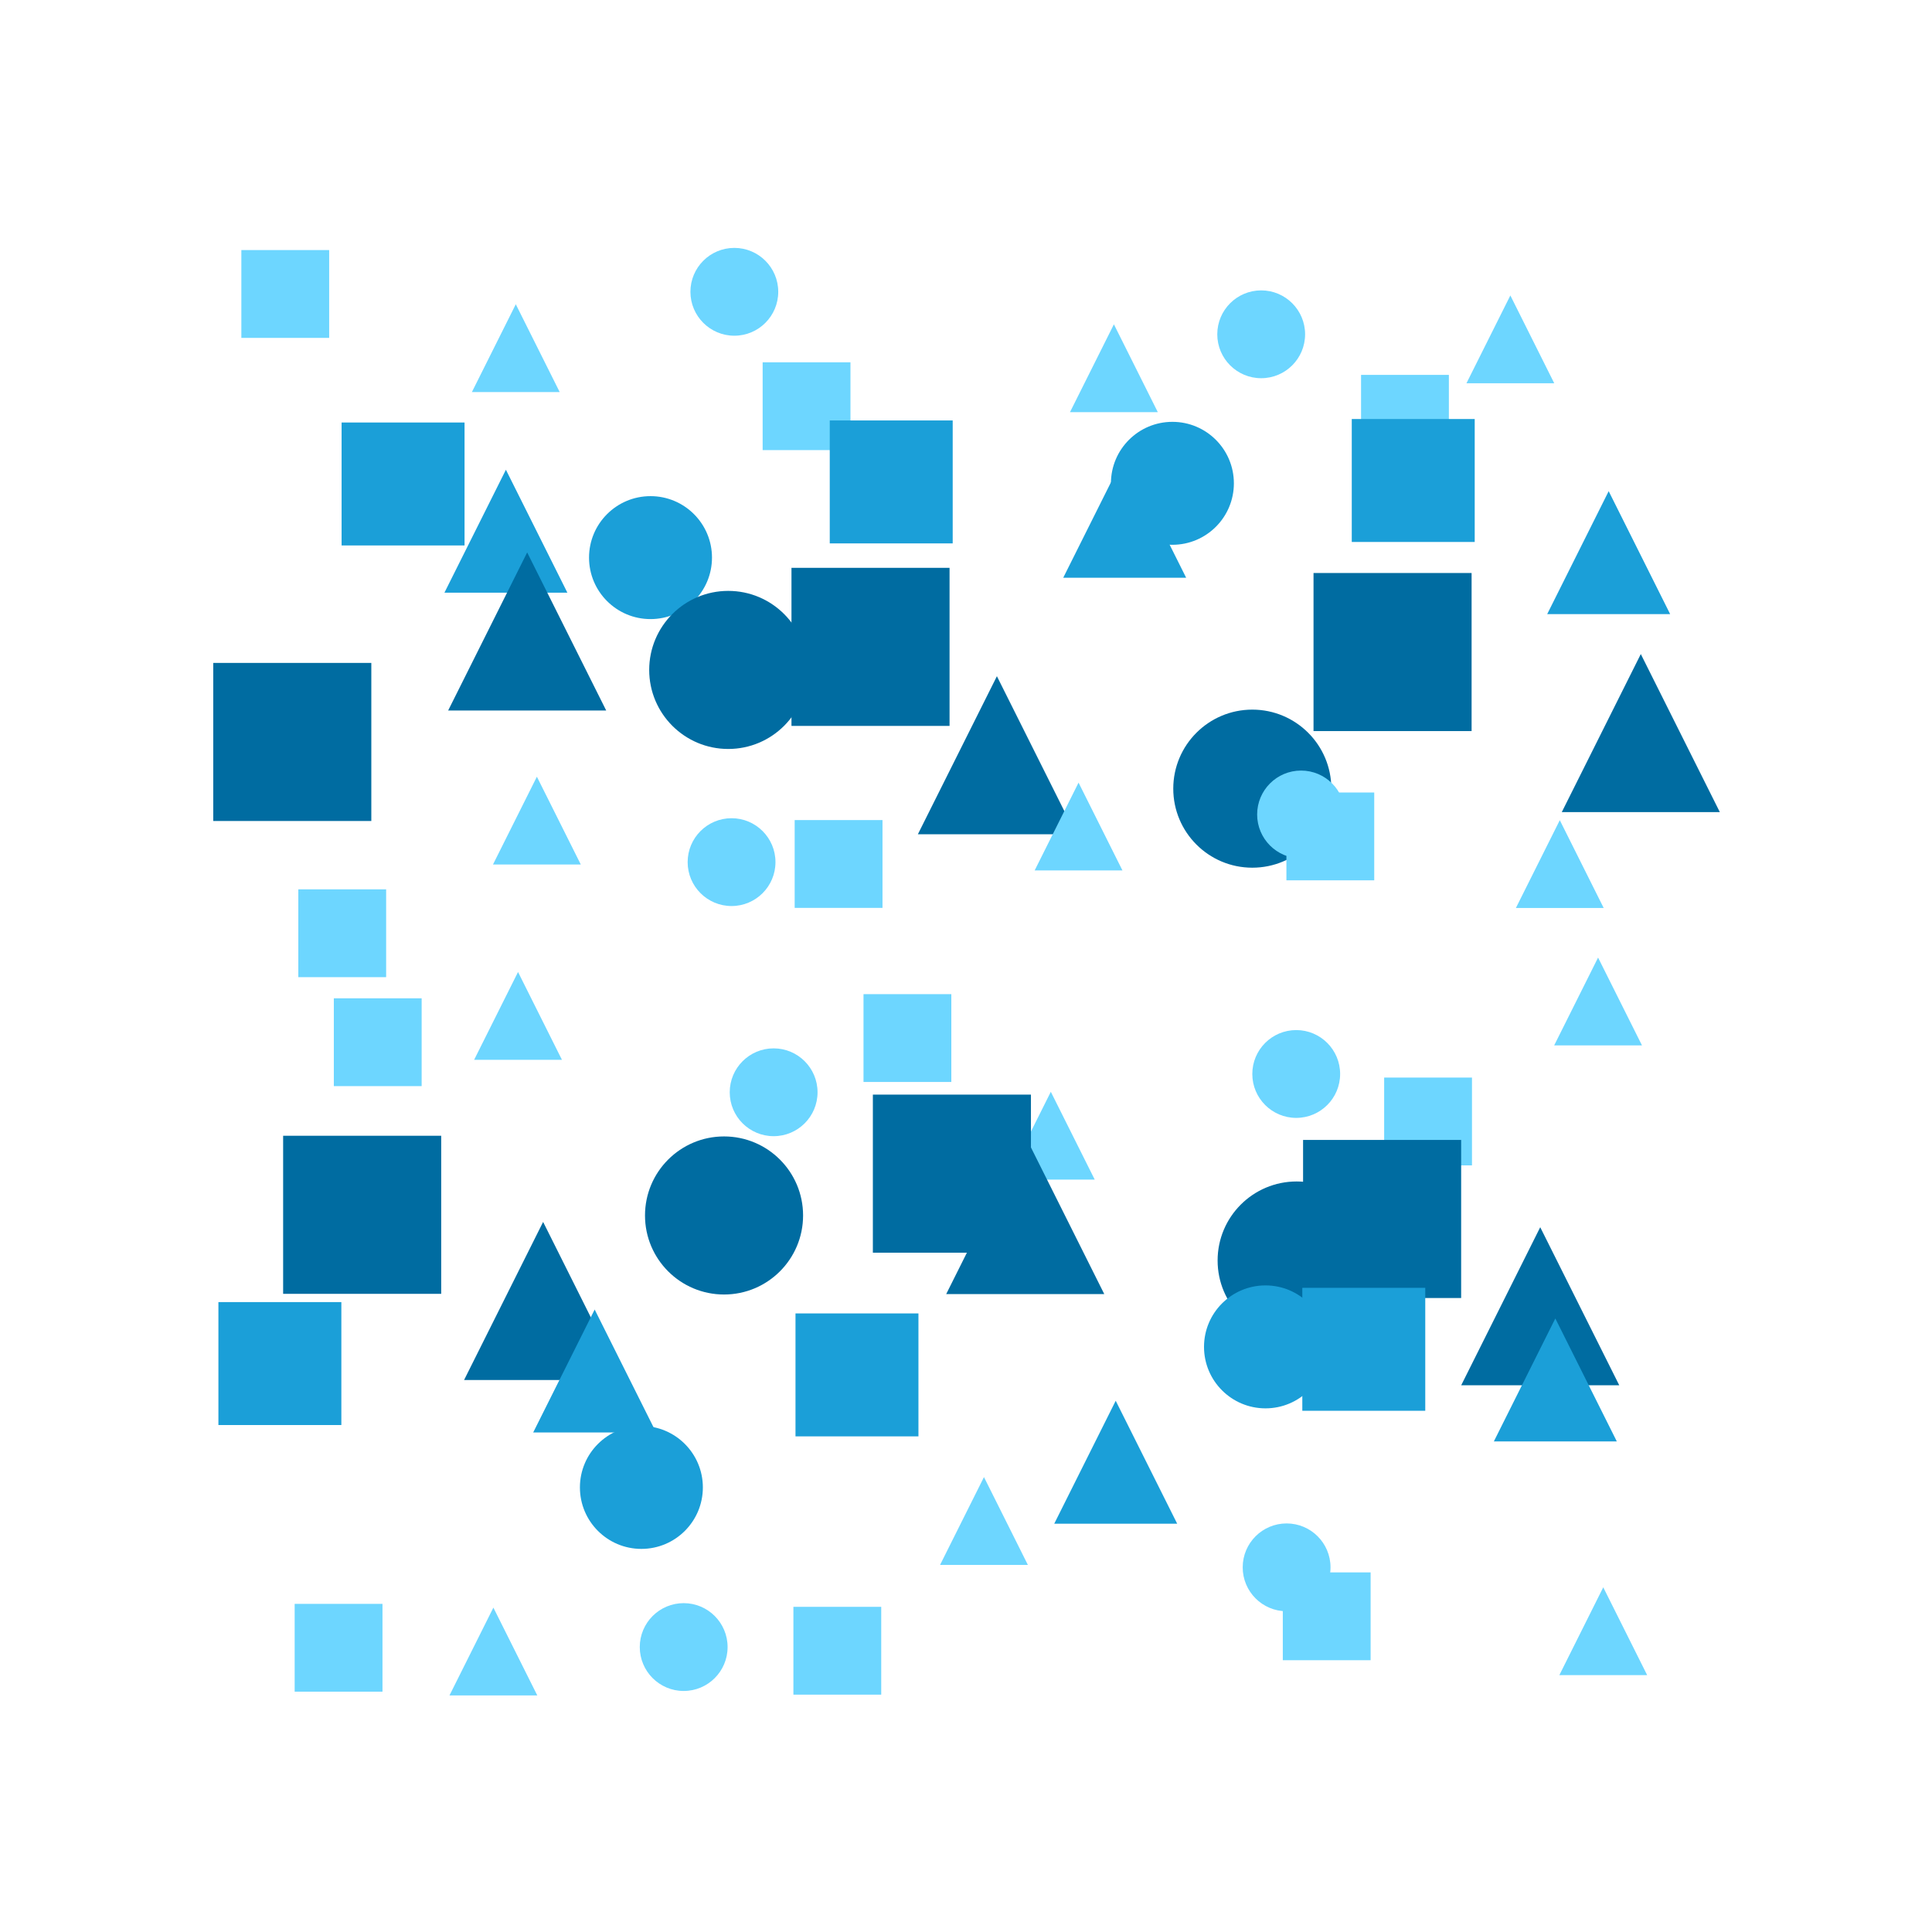 <?xml version="1.0" encoding="utf-8" ?>
<svg baseProfile="tiny" height="330" version="1.2" width="330" xmlns="http://www.w3.org/2000/svg" xmlns:ev="http://www.w3.org/2001/xml-events" xmlns:xlink="http://www.w3.org/1999/xlink">
  <defs/>
  <rect fill="white" height="330" width="330" x="0" y="0"/>
  <rect fill="#6dd6ff" height="15" stroke-width="0" transform=" rotate(0, 48, 50)" width="15" x="41.225" y="42.714"/>
  <polygon fill="#6dd6ff" points="80.601,66.97 88.101,51.97 95.601,66.97" stroke-width="0" transform=" rotate(0, 88, 59)"/>
  <ellipse cx="125.429" cy="49.842" fill="#6dd6ff" rx="7.5" ry="7.5" stroke-width="0" transform=" rotate(0, 125, 49)"/>
  <rect fill="#6dd6ff" height="15" stroke-width="0" transform=" rotate(0, 137, 69)" width="15" x="130.265" y="61.881"/>
  <polygon fill="#6dd6ff" points="182.762,70.399 190.262,55.399 197.762,70.399" stroke-width="0" transform=" rotate(0, 190, 62)"/>
  <ellipse cx="215.42" cy="57.1" fill="#6dd6ff" rx="7.5" ry="7.5" stroke-width="0" transform=" rotate(0, 215, 57)"/>
  <rect fill="#6dd6ff" height="15" stroke-width="0" transform=" rotate(0, 239, 71)" width="15" x="232.479" y="64.033"/>
  <polygon fill="#6dd6ff" points="250.48,65.466 257.979,50.466 265.479,65.466" stroke-width="0" transform=" rotate(0, 257, 57)"/>
  <rect fill="#1b9fd8" height="21" stroke-width="0" transform=" rotate(0, 68, 82)" width="21" x="58.348" y="72.167"/>
  <polygon fill="#1b9fd8" points="75.912,101.234 86.412,80.234 96.912,101.234" stroke-width="0" transform=" rotate(0, 86, 90)"/>
  <ellipse cx="111.112" cy="95.245" fill="#1b9fd8" rx="10.5" ry="10.5" stroke-width="0" transform=" rotate(0, 111, 95)"/>
  <rect fill="#1b9fd8" height="21" stroke-width="0" transform=" rotate(0, 152, 82)" width="21" x="141.728" y="71.817"/>
  <polygon fill="#1b9fd8" points="181.605,98.686 192.105,77.686 202.605,98.686" stroke-width="0" transform=" rotate(0, 192, 88)"/>
  <ellipse cx="200.256" cy="82.554" fill="#1b9fd8" rx="10.5" ry="10.5" stroke-width="0" transform=" rotate(0, 200, 82)"/>
  <rect fill="#1b9fd8" height="21" stroke-width="0" transform=" rotate(0, 241, 82)" width="21" x="230.892" y="71.572"/>
  <polygon fill="#1b9fd8" points="264.274,104.894 274.774,83.894 285.274,104.894" stroke-width="0" transform=" rotate(0, 274, 94)"/>
  <rect fill="#006ca1" height="27" stroke-width="0" transform=" rotate(0, 49, 126)" width="27" x="36.424" y="113.232"/>
  <polygon fill="#006ca1" points="76.546,121.362 90.046,94.362 103.546,121.362" stroke-width="0" transform=" rotate(0, 90, 107)"/>
  <ellipse cx="124.388" cy="114.429" fill="#006ca1" rx="13.5" ry="13.5" stroke-width="0" transform=" rotate(0, 124, 114)"/>
  <rect fill="#006ca1" height="27" stroke-width="0" transform=" rotate(0, 148, 110)" width="27" x="135.19" y="96.99"/>
  <polygon fill="#006ca1" points="156.779,142.501 170.279,115.501 183.779,142.501" stroke-width="0" transform=" rotate(0, 170, 129)"/>
  <ellipse cx="213.903" cy="134.709" fill="#006ca1" rx="13.5" ry="13.5" stroke-width="0" transform=" rotate(0, 213, 134)"/>
  <rect fill="#006ca1" height="27" stroke-width="0" transform=" rotate(0, 237, 111)" width="27" x="224.36" y="97.874"/>
  <polygon fill="#006ca1" points="266.762,138.718 280.262,111.718 293.762,138.718" stroke-width="0" transform=" rotate(0, 280, 125)"/>
  <rect fill="#6dd6ff" height="15" stroke-width="0" transform=" rotate(0, 58, 159)" width="15" x="50.955" y="151.906"/>
  <polygon fill="#6dd6ff" points="84.204,147.667 91.704,132.667 99.204,147.667" stroke-width="0" transform=" rotate(0, 91, 140)"/>
  <ellipse cx="124.956" cy="147.257" fill="#6dd6ff" rx="7.5" ry="7.5" stroke-width="0" transform=" rotate(0, 124, 147)"/>
  <rect fill="#6dd6ff" height="15" stroke-width="0" transform=" rotate(0, 143, 147)" width="15" x="135.736" y="140.074"/>
  <polygon fill="#6dd6ff" points="176.725,148.68 184.225,133.68 191.725,148.68" stroke-width="0" transform=" rotate(0, 184, 141)"/>
  <ellipse cx="222.23" cy="139.118" fill="#6dd6ff" rx="7.5" ry="7.5" stroke-width="0" transform=" rotate(0, 222, 139)"/>
  <rect fill="#6dd6ff" height="15" stroke-width="0" transform=" rotate(0, 227, 142)" width="15" x="219.729" y="135.366"/>
  <polygon fill="#6dd6ff" points="258.924,155.094 266.424,140.094 273.924,155.094" stroke-width="0" transform=" rotate(0, 266, 147)"/>
  <rect fill="#6dd6ff" height="15" stroke-width="0" transform=" rotate(0, 64, 178)" width="15" x="57.021" y="170.517"/>
  <polygon fill="#6dd6ff" points="80.985,181.023 88.485,166.023 95.985,181.023" stroke-width="0" transform=" rotate(0, 88, 173)"/>
  <ellipse cx="132.143" cy="186.568" fill="#6dd6ff" rx="7.5" ry="7.5" stroke-width="0" transform=" rotate(0, 132, 186)"/>
  <rect fill="#6dd6ff" height="15" stroke-width="0" transform=" rotate(0, 154, 177)" width="15" x="147.494" y="169.808"/>
  <polygon fill="#6dd6ff" points="171.988,201.486 179.488,186.486 186.988,201.486" stroke-width="0" transform=" rotate(0, 179, 193)"/>
  <ellipse cx="221.404" cy="183.444" fill="#6dd6ff" rx="7.5" ry="7.5" stroke-width="0" transform=" rotate(0, 221, 183)"/>
  <rect fill="#6dd6ff" height="15" stroke-width="0" transform=" rotate(0, 243, 191)" width="15" x="236.425" y="184.058"/>
  <polygon fill="#6dd6ff" points="265.464,178.561 272.964,163.561 280.464,178.561" stroke-width="0" transform=" rotate(0, 272, 171)"/>
  <rect fill="#006ca1" height="27" stroke-width="0" transform=" rotate(0, 61, 207)" width="27" x="48.361" y="193.996"/>
  <polygon fill="#006ca1" points="79.269,235.715 92.769,208.715 106.269,235.715" stroke-width="0" transform=" rotate(0, 92, 222)"/>
  <ellipse cx="123.672" cy="207.611" fill="#006ca1" rx="13.5" ry="13.5" stroke-width="0" transform=" rotate(0, 123, 207)"/>
  <rect fill="#006ca1" height="27" stroke-width="0" transform=" rotate(0, 162, 200)" width="27" x="149.092" y="186.968"/>
  <polygon fill="#006ca1" points="161.617,221.039 175.117,194.039 188.617,221.039" stroke-width="0" transform=" rotate(0, 175, 207)"/>
  <ellipse cx="221.477" cy="215.304" fill="#006ca1" rx="13.5" ry="13.5" stroke-width="0" transform=" rotate(0, 221, 215)"/>
  <rect fill="#006ca1" height="27" stroke-width="0" transform=" rotate(0, 236, 208)" width="27" x="222.575" y="194.71"/>
  <polygon fill="#006ca1" points="249.581,236.617 263.081,209.617 276.581,236.617" stroke-width="0" transform=" rotate(0, 263, 223)"/>
  <rect fill="#1b9fd8" height="21" stroke-width="0" transform=" rotate(0, 47, 232)" width="21" x="37.306" y="222.407"/>
  <polygon fill="#1b9fd8" points="91.073,244.676 101.573,223.676 112.073,244.676" stroke-width="0" transform=" rotate(0, 101, 234)"/>
  <ellipse cx="109.554" cy="254.063" fill="#1b9fd8" rx="10.5" ry="10.5" stroke-width="0" transform=" rotate(0, 109, 254)"/>
  <rect fill="#1b9fd8" height="21" stroke-width="0" transform=" rotate(0, 146, 234)" width="21" x="135.877" y="224.342"/>
  <polygon fill="#1b9fd8" points="180.072,260.258 190.572,239.258 201.072,260.258" stroke-width="0" transform=" rotate(0, 190, 249)"/>
  <ellipse cx="216.155" cy="230.057" fill="#1b9fd8" rx="10.5" ry="10.5" stroke-width="0" transform=" rotate(0, 216, 230)"/>
  <rect fill="#1b9fd8" height="21" stroke-width="0" transform=" rotate(0, 232, 230)" width="21" x="222.445" y="219.972"/>
  <polygon fill="#1b9fd8" points="255.162,246.203 265.662,225.203 276.162,246.203" stroke-width="0" transform=" rotate(0, 265, 235)"/>
  <rect fill="#6dd6ff" height="15" stroke-width="0" transform=" rotate(0, 57, 281)" width="15" x="50.33" y="273.953"/>
  <polygon fill="#6dd6ff" points="76.774,289.592 84.274,274.592 91.774,289.592" stroke-width="0" transform=" rotate(0, 84, 282)"/>
  <ellipse cx="116.778" cy="281.33" fill="#6dd6ff" rx="7.5" ry="7.5" stroke-width="0" transform=" rotate(0, 116, 281)"/>
  <rect fill="#6dd6ff" height="15" stroke-width="0" transform=" rotate(0, 143, 281)" width="15" x="135.519" y="274.459"/>
  <polygon fill="#6dd6ff" points="160.569,267.3 168.069,252.3 175.569,267.3" stroke-width="0" transform=" rotate(0, 168, 259)"/>
  <ellipse cx="219.762" cy="267.713" fill="#6dd6ff" rx="7.5" ry="7.5" stroke-width="0" transform=" rotate(0, 219, 267)"/>
  <rect fill="#6dd6ff" height="15" stroke-width="0" transform=" rotate(0, 226, 276)" width="15" x="219.112" y="268.577"/>
  <polygon fill="#6dd6ff" points="266.347,286.125 273.847,271.125 281.347,286.125" stroke-width="0" transform=" rotate(0, 273, 278)"/>
</svg>
